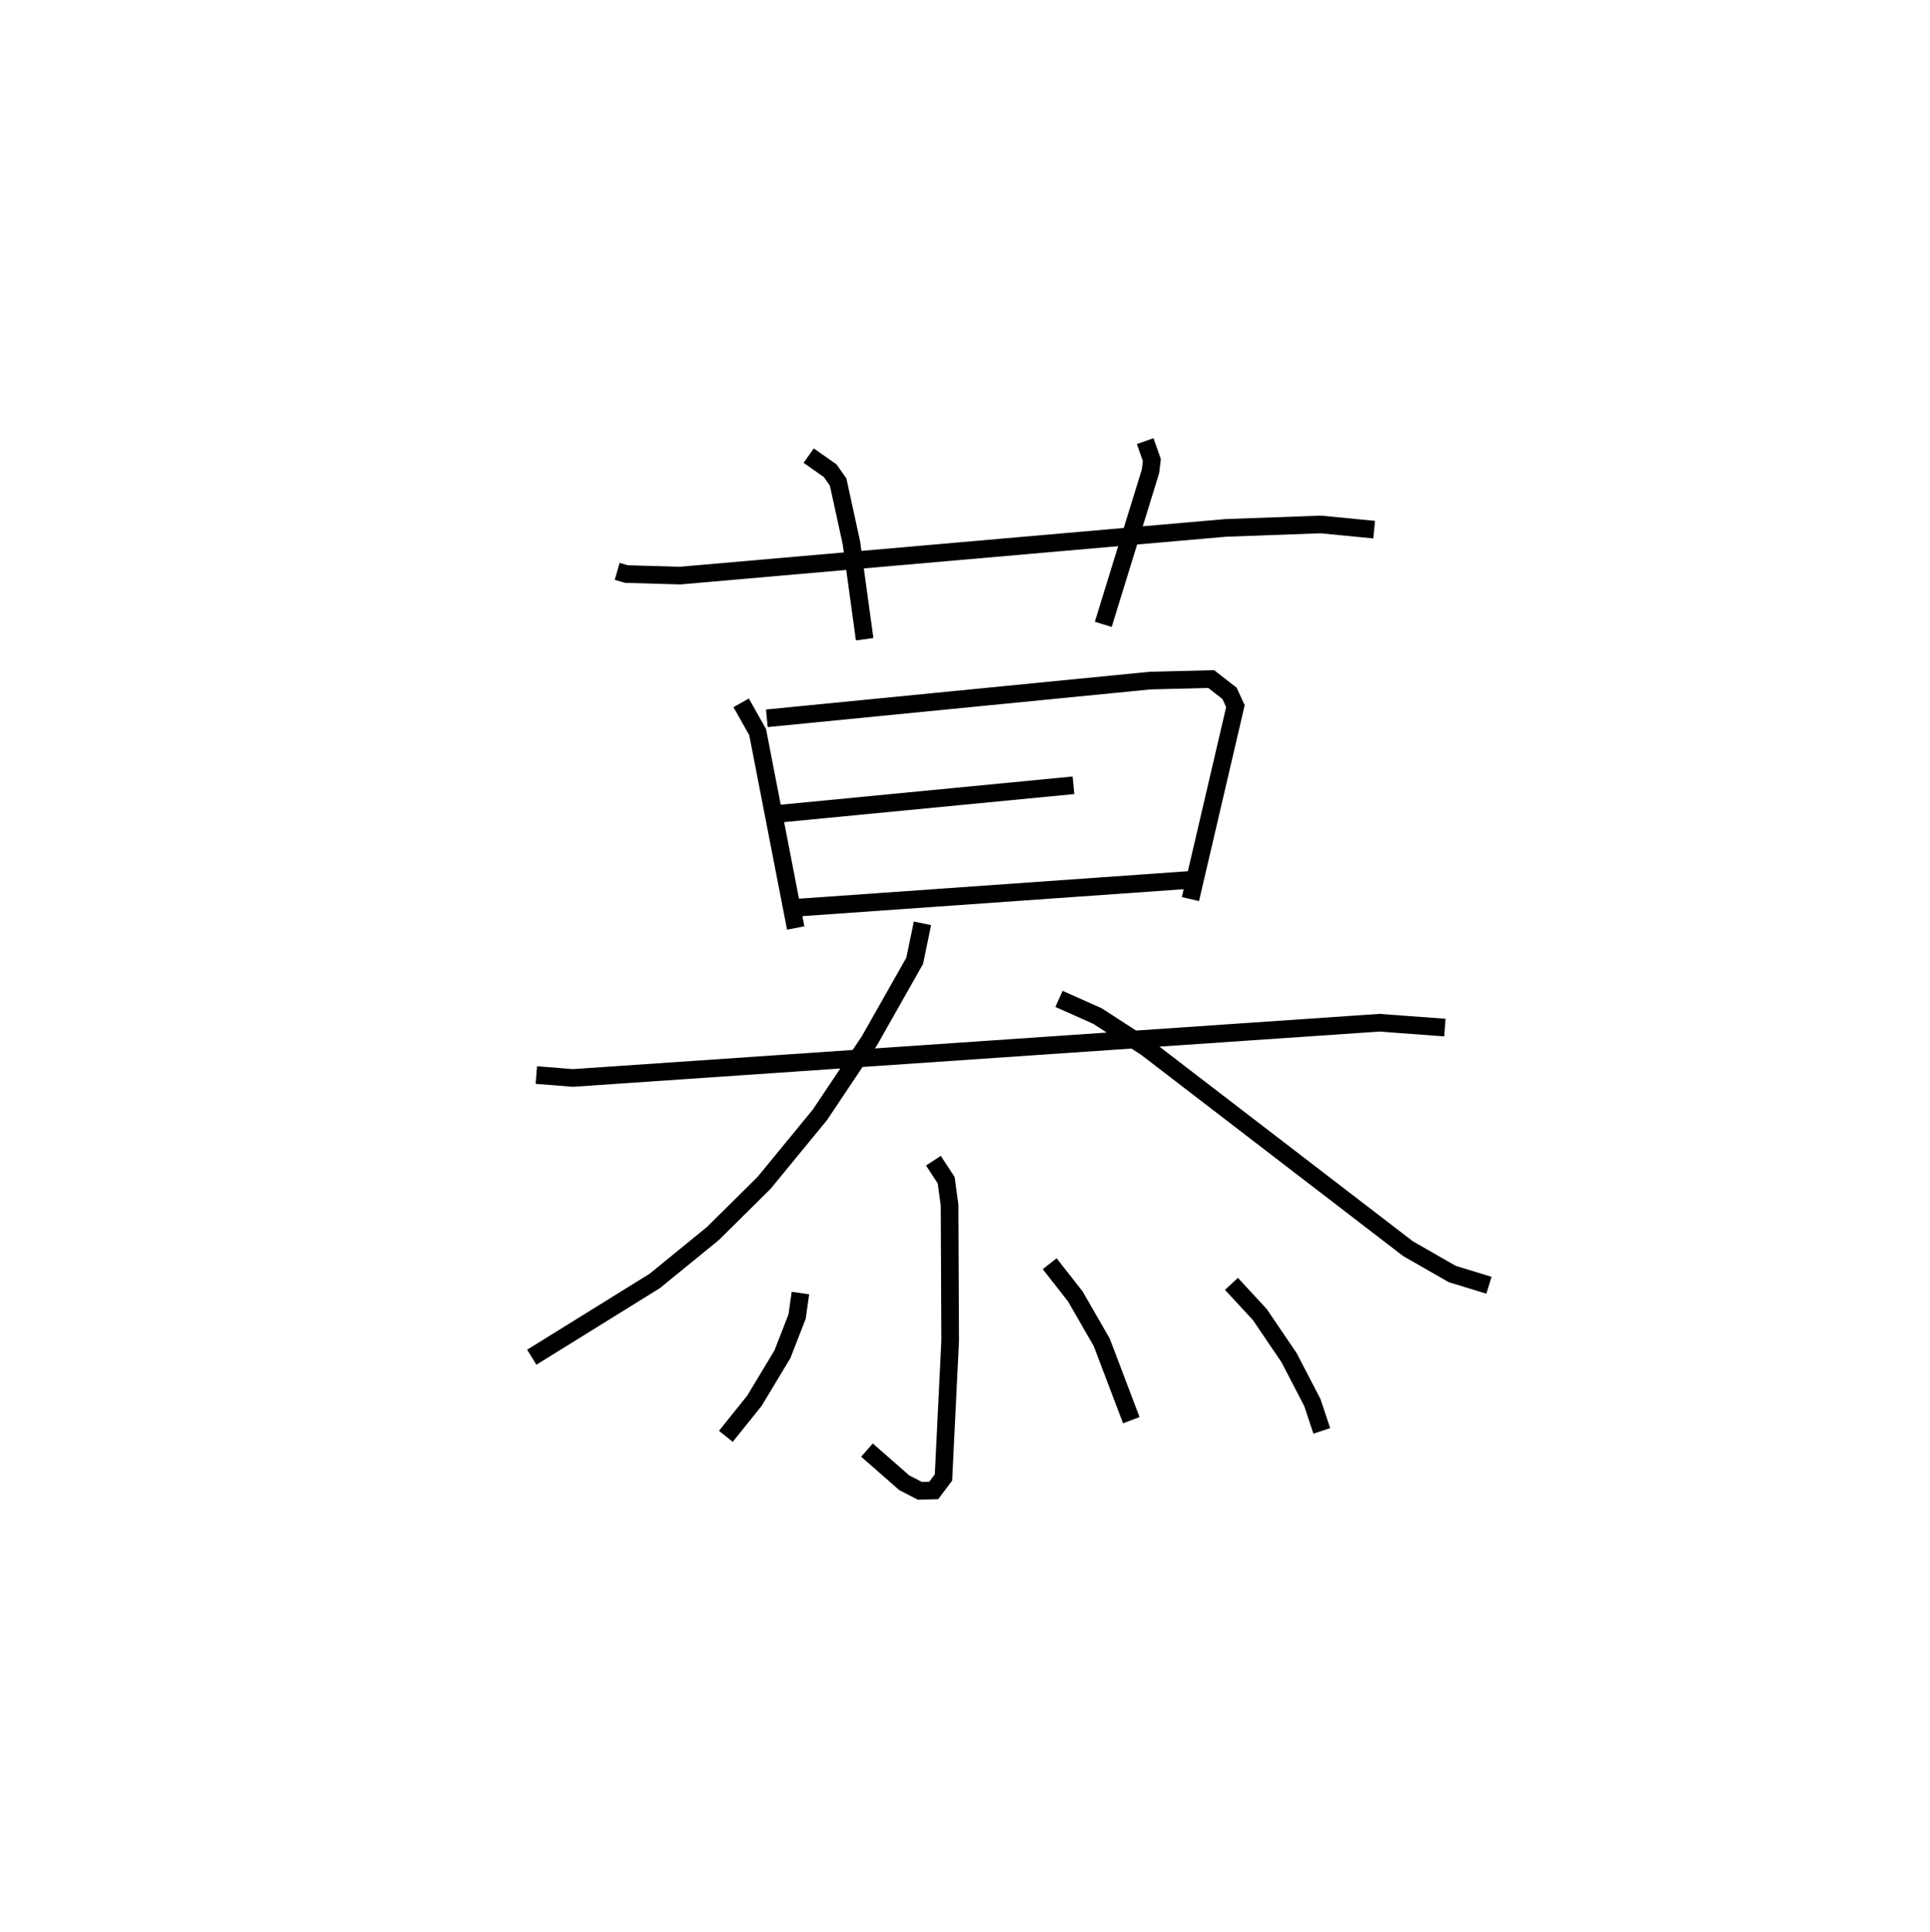 <?xml version="1.0" encoding="utf-8" ?>
<svg baseProfile="full" height="109.493" version="1.1" width="109.409" xmlns="http://www.w3.org/2000/svg" xmlns:ev="http://www.w3.org/2001/xml-events" xmlns:xlink="http://www.w3.org/1999/xlink"><defs /><rect fill="white" height="109.493" width="109.409" x="0" y="0" /><path d="M25,25 m0.0,0.0 m9.987,7.383 l0.532,0.152 3.04,0.087 l30.932,-2.703 5.382,-0.195 l3.026,0.294 m-32.056,-4.195 l1.226,0.861 0.444,0.635 l0.751,3.441 0.752,5.468 m15.903,-11.228 l0.377,1.074 -0.076,0.636 l-2.678,8.675 m-20.526,4.448 l0.935,1.663 2.157,11.099 m-1.636,-11.885 l21.74,-2.138 3.448,-0.086 l1.04,0.808 0.334,0.728 l-2.551,10.934 m-23.354,-4.834 l16.723,-1.616 m-15.611,6.934 l22.126,-1.563 m-36.961,11.051 l2.073,0.165 45.716,-3.13 l3.713,0.274 m-29.615,-5.906 l-0.441,2.124 -2.57,4.537 l-2.798,4.185 -3.169,3.86 l-2.899,2.87 -3.302,2.692 l-6.969,4.32 m29.886,-20.307 l2.18,0.971 2.776,1.797 l14.83,11.388 2.508,1.436 l2.082,0.637 m-31.493,-7.059 l0.724,1.107 0.191,1.411 l0.034,7.697 -0.379,7.742 l-0.554,0.734 -0.779,0.021 l-0.886,-0.455 -2.118,-1.855 m-3.772,-8.901 l-0.188,1.331 -0.829,2.131 l-1.59,2.642 -1.62,2.017 m18.355,-9.783 l1.449,1.848 1.502,2.605 l1.677,4.415 m5.677,-7.727 l1.606,1.736 1.66,2.447 l1.322,2.546 0.533,1.605 " fill="none" stroke="black" stroke-width="1" /></svg>